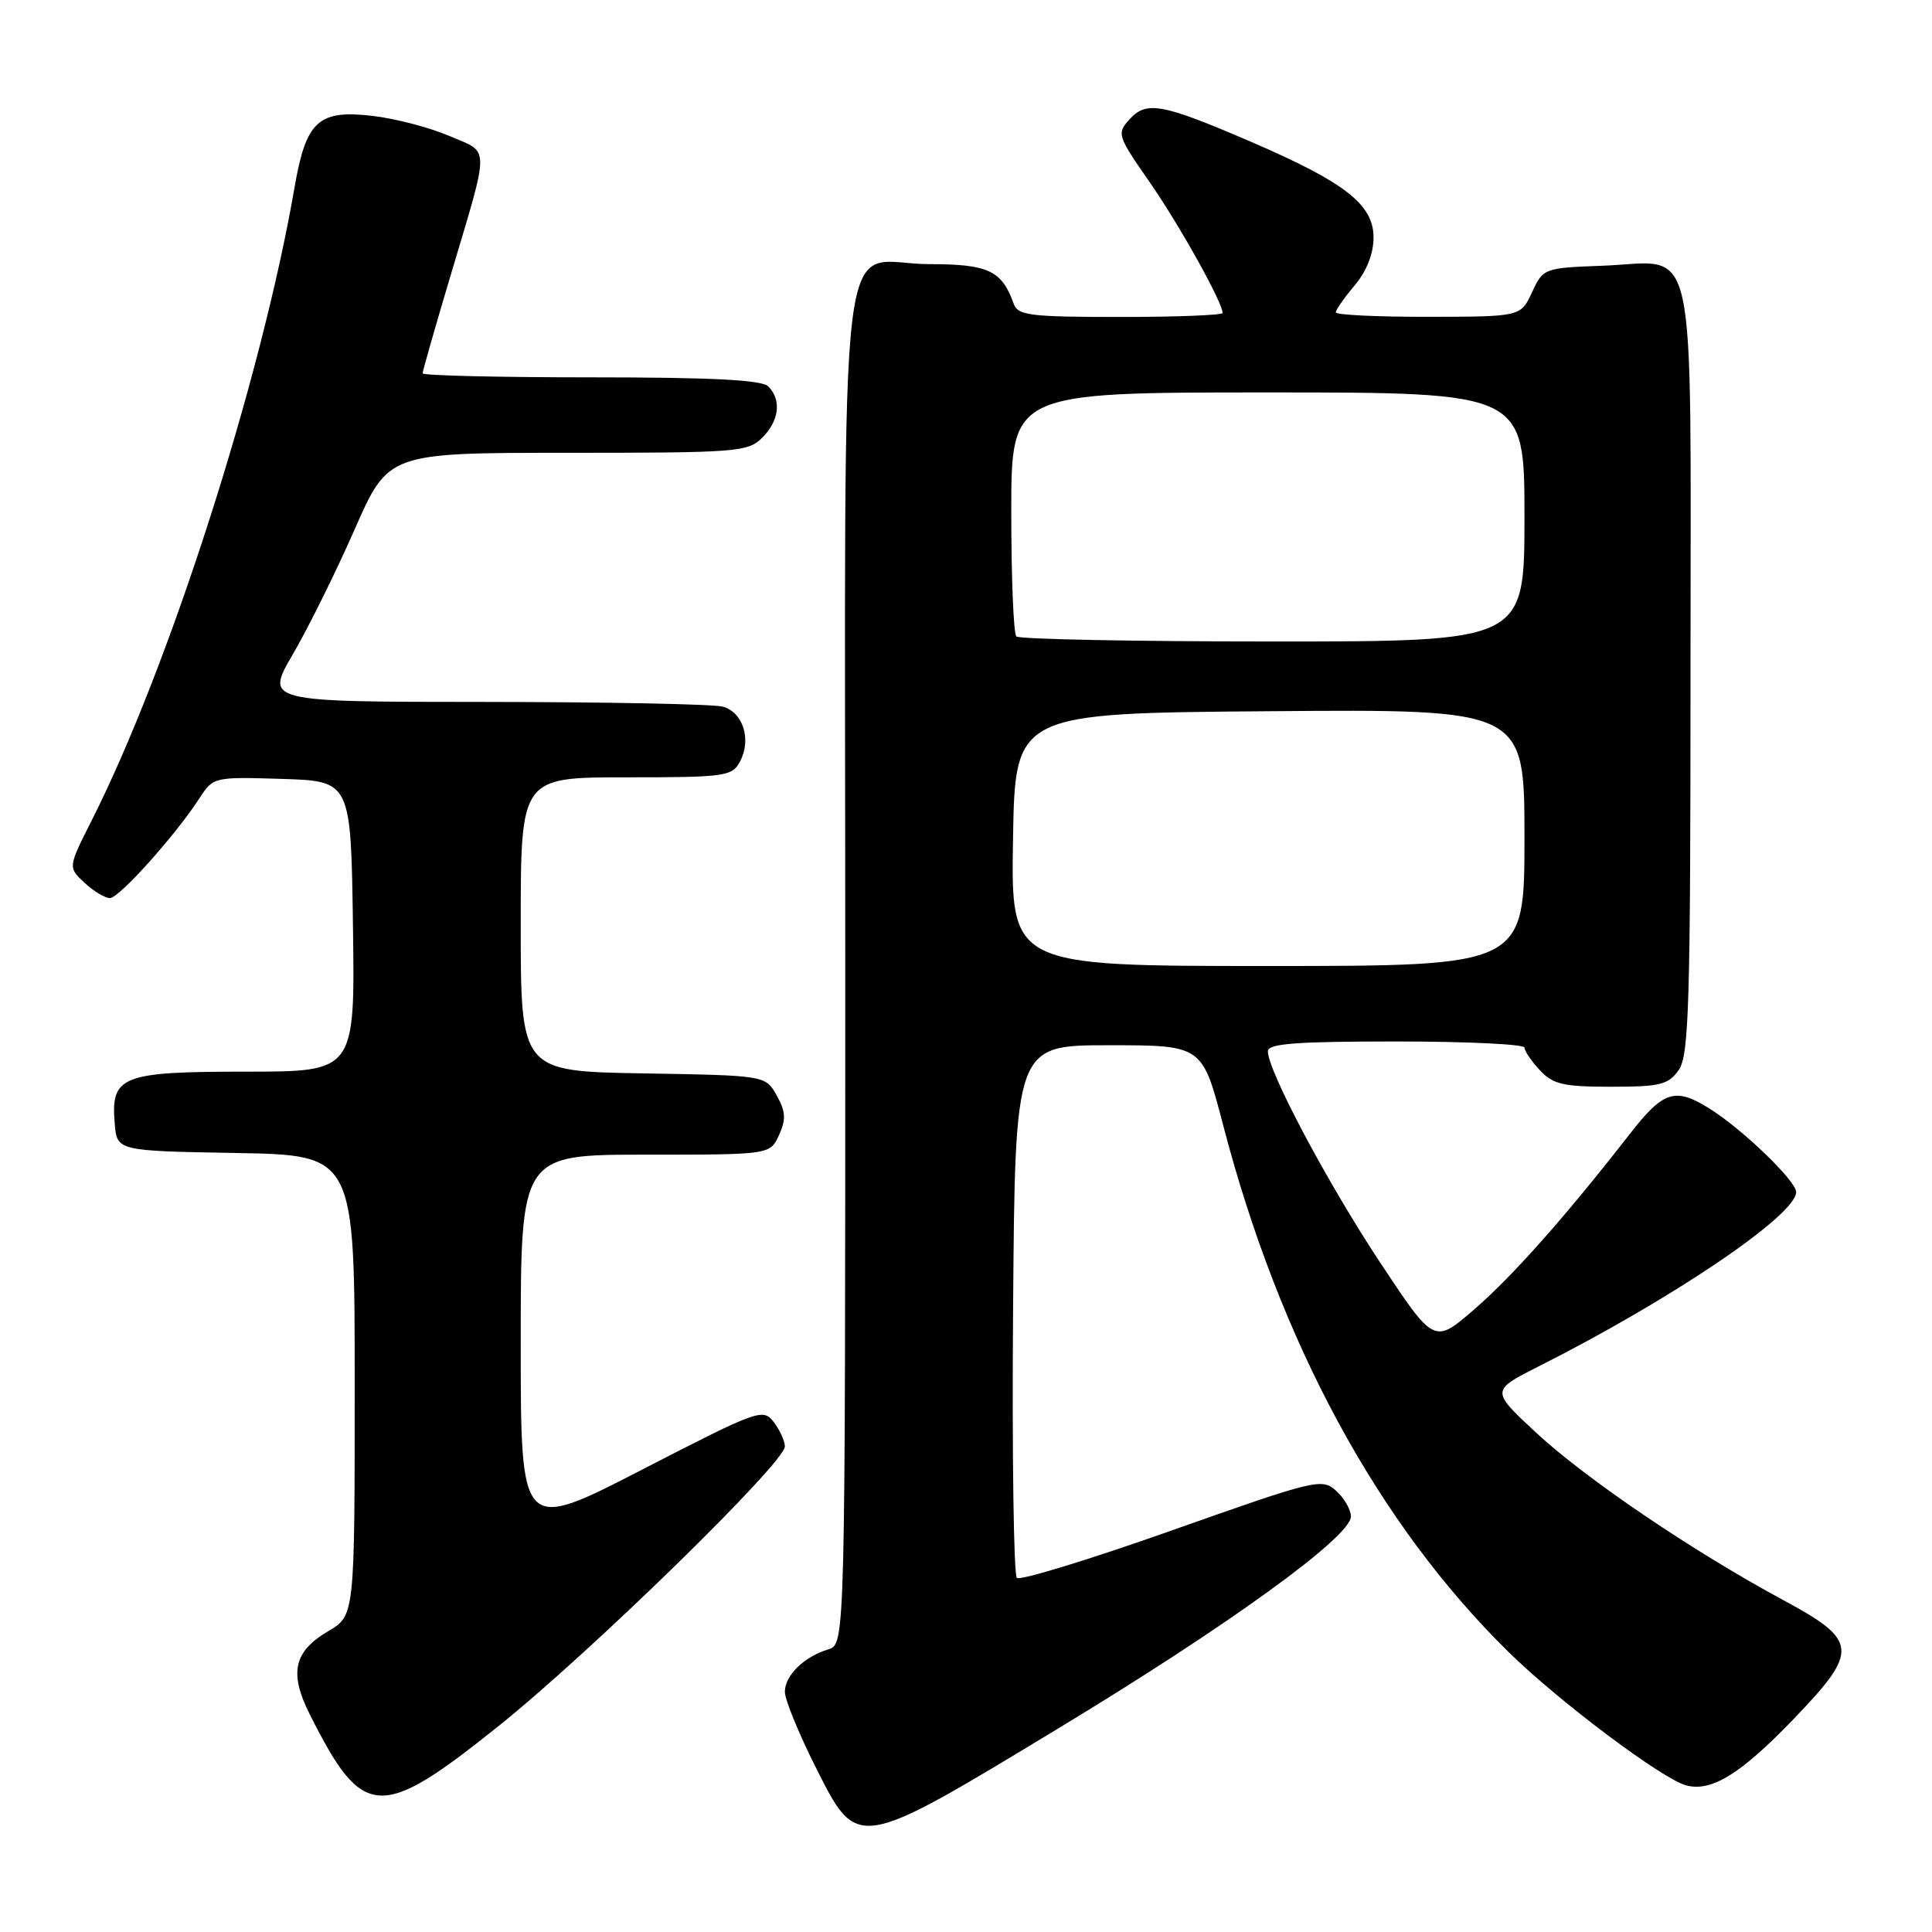<?xml version="1.0" encoding="UTF-8" standalone="no"?>
<!DOCTYPE svg PUBLIC "-//W3C//DTD SVG 1.1//EN" "http://www.w3.org/Graphics/SVG/1.1/DTD/svg11.dtd" >
<svg xmlns="http://www.w3.org/2000/svg" xmlns:xlink="http://www.w3.org/1999/xlink" version="1.1" viewBox="0 0 256 256">
 <g >
 <path fill="currentColor"
d=" M 140.12 229.09 C 162.76 215.39 179.00 203.64 179.00 200.94 C 179.00 200.04 178.12 198.51 177.05 197.54 C 175.17 195.84 174.37 196.03 155.30 202.78 C 144.41 206.63 135.16 209.47 134.74 209.08 C 134.32 208.69 134.09 192.65 134.24 173.44 C 134.50 138.50 134.50 138.50 146.91 138.50 C 159.31 138.50 159.31 138.50 162.06 149.04 C 169.59 177.92 182.58 201.90 199.90 218.91 C 206.64 225.52 220.35 235.80 223.48 236.59 C 226.85 237.43 230.71 235.02 237.75 227.69 C 246.37 218.71 246.24 217.38 236.25 212.00 C 224.26 205.53 210.09 195.92 203.51 189.81 C 197.55 184.26 197.55 184.26 203.85 181.07 C 221.61 172.11 238.00 161.01 238.00 157.95 C 238.00 156.48 230.82 149.56 226.50 146.88 C 221.95 144.04 220.41 144.54 215.96 150.25 C 207.44 161.20 200.40 169.14 195.30 173.54 C 190.03 178.09 190.03 178.09 182.88 167.30 C 175.89 156.73 168.00 141.89 168.00 139.30 C 168.00 138.28 171.70 138.00 185.00 138.00 C 194.35 138.00 202.00 138.37 202.00 138.81 C 202.00 139.26 202.92 140.61 204.04 141.81 C 205.78 143.68 207.15 144.00 213.48 144.00 C 220.00 144.00 221.07 143.73 222.44 141.78 C 223.80 139.84 224.00 133.13 224.00 88.93 C 224.00 29.62 225.11 34.73 212.37 35.21 C 204.59 35.50 204.48 35.54 203.00 38.73 C 201.50 41.96 201.50 41.96 189.25 41.98 C 182.51 41.99 177.00 41.73 177.00 41.39 C 177.00 41.06 178.12 39.45 179.50 37.82 C 181.09 35.93 182.00 33.61 182.00 31.47 C 182.00 27.11 178.25 24.18 165.88 18.84 C 153.98 13.71 151.92 13.33 149.68 15.80 C 147.96 17.70 148.05 17.97 152.33 24.13 C 156.29 29.83 162.00 40.07 162.00 41.47 C 162.00 41.76 155.91 42.00 148.47 42.00 C 136.48 42.00 134.87 41.80 134.32 40.25 C 132.76 35.85 130.95 35.00 123.17 35.00 C 110.72 35.00 112.00 24.32 112.00 128.09 C 112.00 217.87 112.00 217.87 109.75 218.55 C 106.53 219.53 104.00 222.01 104.00 224.18 C 104.00 225.20 105.81 229.63 108.01 234.02 C 113.65 245.25 113.33 245.30 140.12 229.09 Z  M 66.00 228.76 C 78.19 219.01 104.00 193.81 104.00 191.66 C 104.00 190.96 103.34 189.51 102.53 188.44 C 101.11 186.57 100.52 186.78 85.03 194.76 C 69.00 203.02 69.00 203.02 69.00 178.01 C 69.00 153.00 69.00 153.00 85.52 153.00 C 102.04 153.00 102.04 153.00 103.22 150.41 C 104.17 148.32 104.11 147.29 102.92 145.16 C 101.43 142.50 101.43 142.50 85.21 142.23 C 69.00 141.95 69.00 141.95 69.00 122.48 C 69.00 103.00 69.00 103.00 82.96 103.00 C 96.11 103.00 97.00 102.88 98.05 100.91 C 99.61 98.00 98.46 94.36 95.76 93.63 C 94.52 93.30 80.37 93.02 64.31 93.01 C 35.13 93.00 35.13 93.00 38.81 86.68 C 40.84 83.21 44.51 75.79 46.98 70.18 C 51.45 60.00 51.45 60.00 75.23 60.00 C 97.67 60.00 99.11 59.89 101.00 58.00 C 103.26 55.74 103.58 52.98 101.80 51.20 C 100.94 50.34 94.31 50.00 78.30 50.00 C 66.03 50.00 56.00 49.76 56.00 49.47 C 56.00 49.17 57.64 43.43 59.64 36.72 C 64.97 18.81 64.98 20.35 59.53 18.01 C 56.94 16.90 52.38 15.71 49.40 15.36 C 42.19 14.51 40.55 16.01 39.03 24.82 C 34.64 50.27 22.43 88.37 12.15 108.71 C 9.01 114.93 9.01 114.93 11.19 116.96 C 12.39 118.08 13.91 119.00 14.57 119.00 C 15.79 119.00 23.29 110.64 26.47 105.71 C 28.26 102.96 28.39 102.93 37.39 103.21 C 46.50 103.50 46.50 103.50 46.77 122.75 C 47.04 142.00 47.04 142.00 32.59 142.00 C 16.08 142.00 14.67 142.56 15.20 148.87 C 15.50 152.50 15.50 152.50 31.25 152.78 C 47.00 153.05 47.00 153.05 47.00 183.56 C 47.00 214.07 47.00 214.07 43.49 216.14 C 38.92 218.83 38.29 221.67 41.03 227.13 C 48.08 241.16 50.32 241.31 66.00 228.76 Z  M 134.23 111.25 C 134.50 94.50 134.50 94.50 168.25 94.24 C 202.00 93.97 202.00 93.97 202.00 110.99 C 202.00 128.00 202.00 128.00 167.98 128.00 C 133.95 128.00 133.95 128.00 134.23 111.25 Z  M 134.67 84.33 C 134.30 83.97 134.00 76.54 134.00 67.83 C 134.00 52.00 134.00 52.00 168.00 52.00 C 202.00 52.00 202.00 52.00 202.00 68.50 C 202.00 85.00 202.00 85.00 168.67 85.00 C 150.33 85.00 135.03 84.70 134.67 84.33 Z "/>
</g>
</svg>